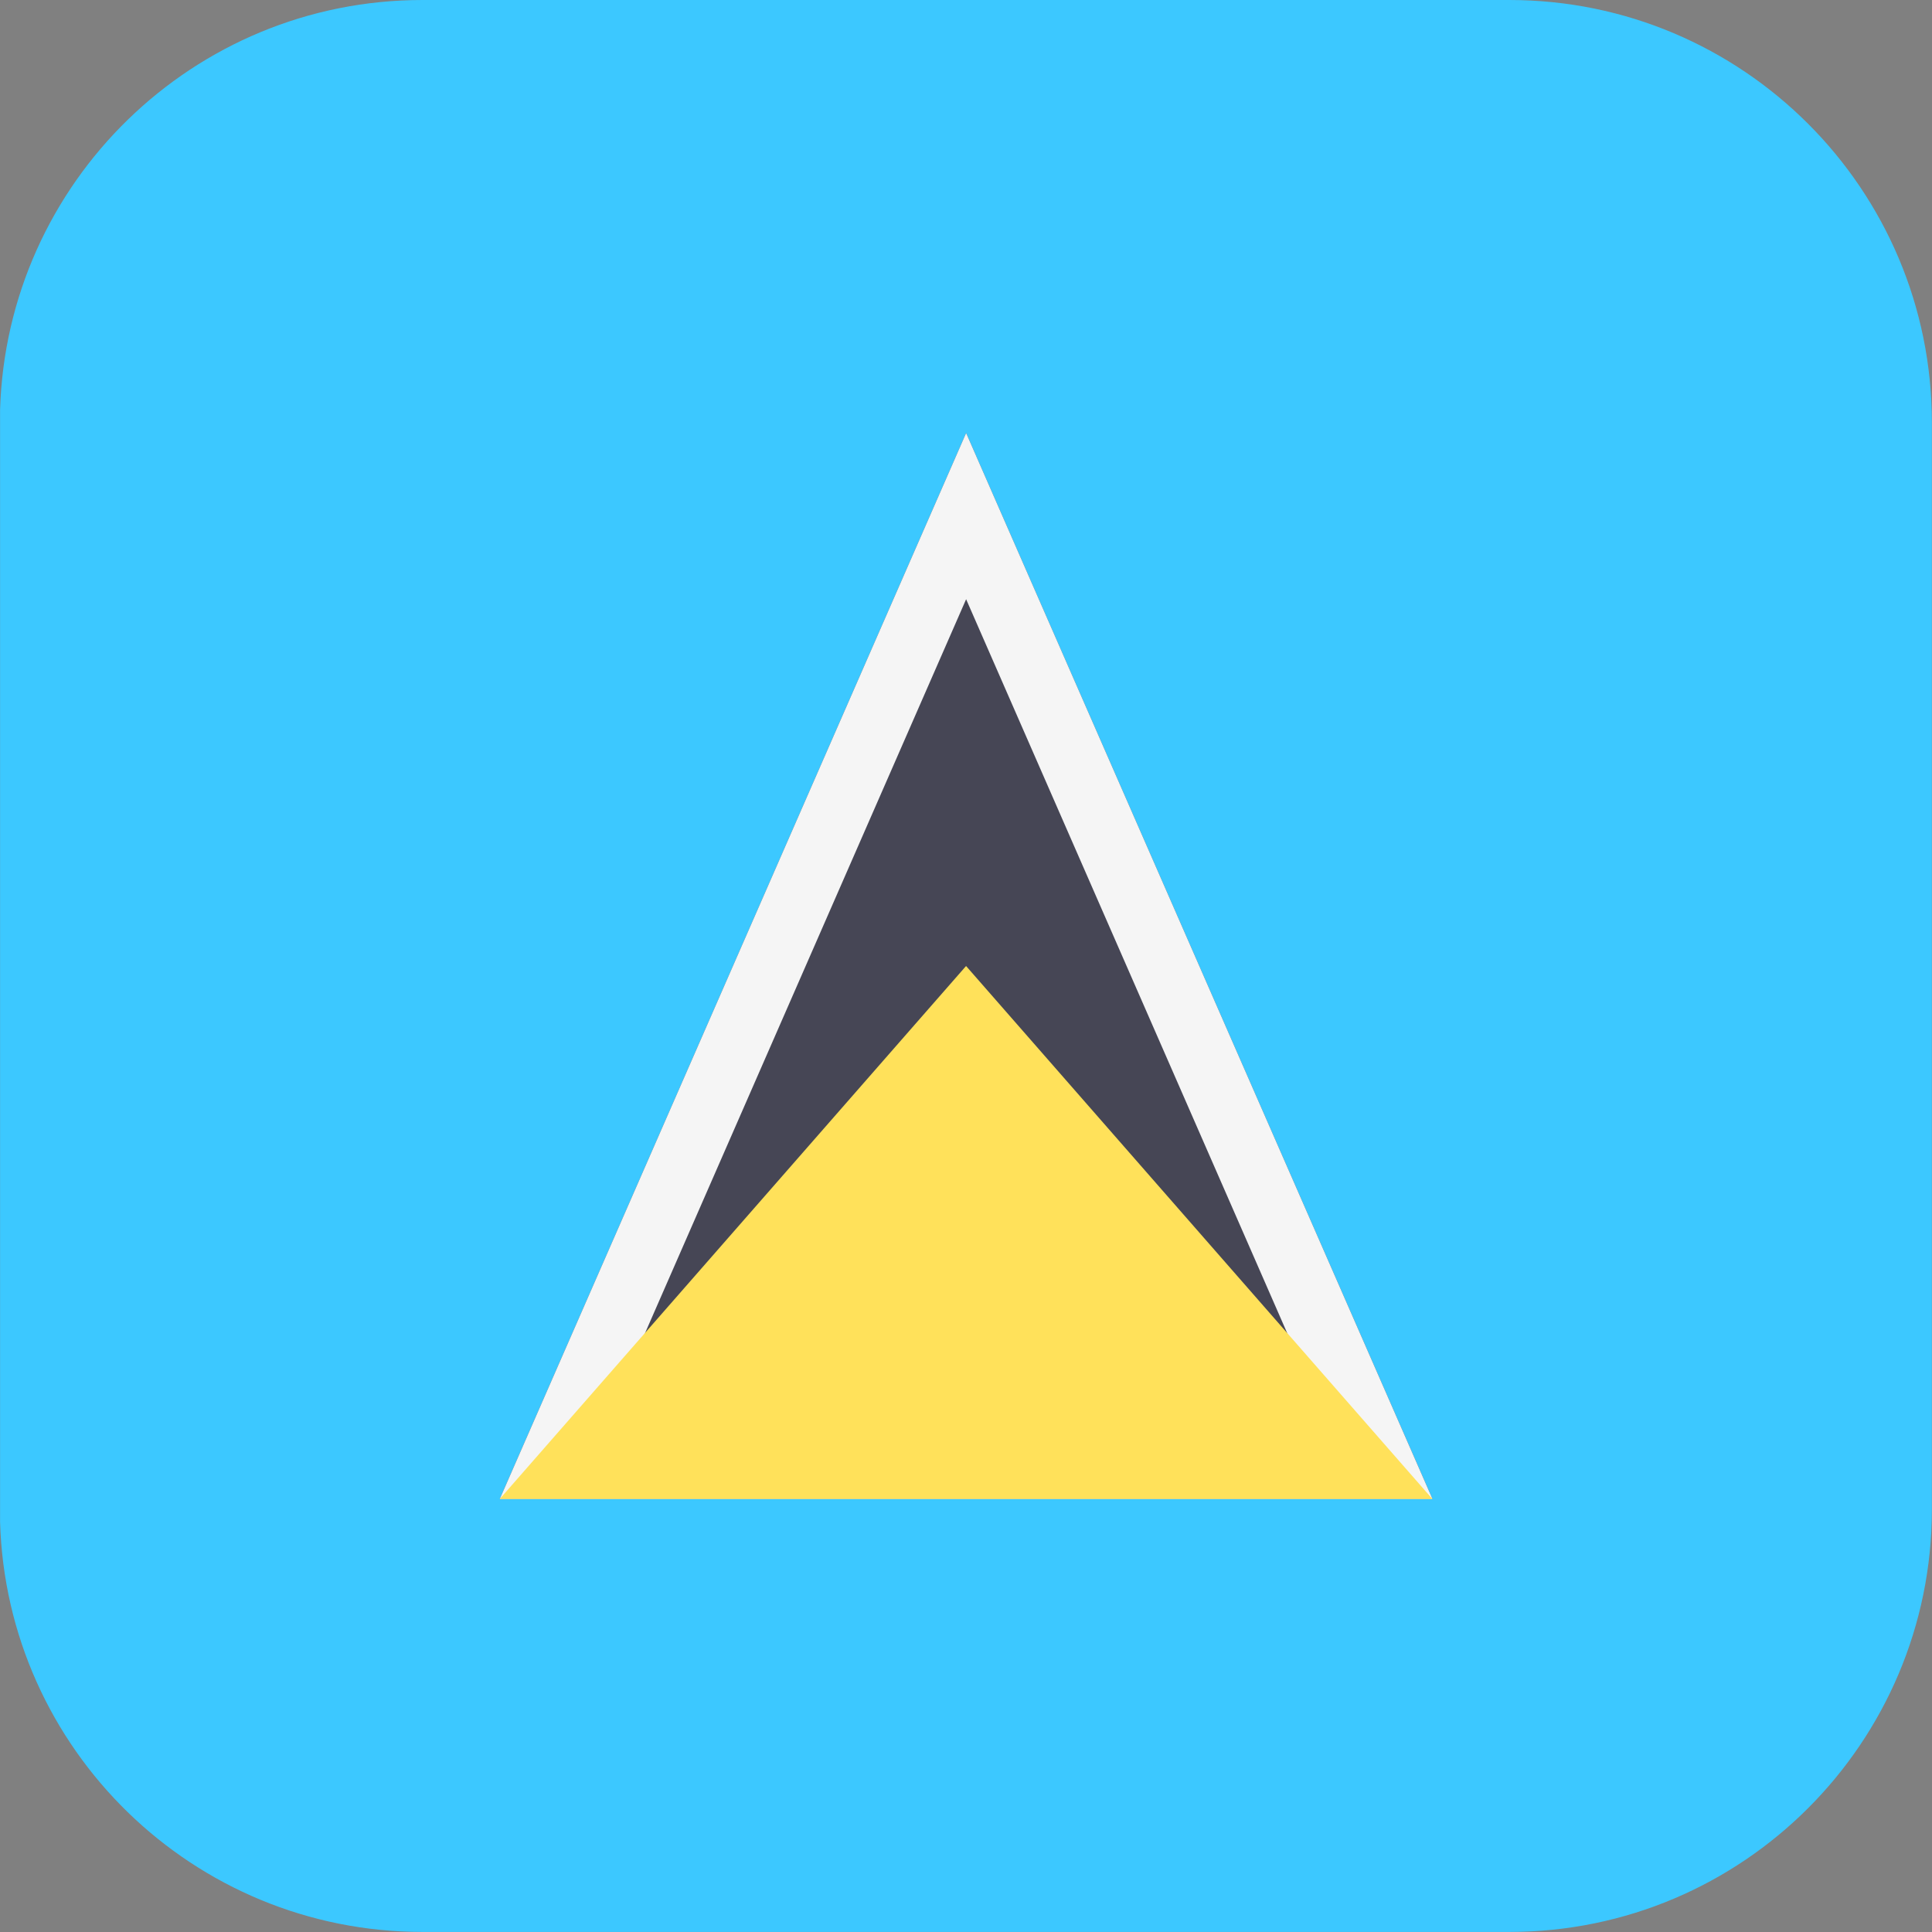 <svg xmlns="http://www.w3.org/2000/svg" width="32" height="32" version="1.1" viewBox="0 0 32 32"><rect x="0" y="0" width="32" height="32" fill="#808080" stroke="none"/><title>st-lucia</title><path fill="#3cc8ff" d="M31.998 25v-18c0-3.866-3.134-7-7-7h-18c-3.797 0-6.887 3.023-6.997 6.793v18.413c0.109 3.77 3.2 6.793 6.997 6.793h18c3.866 0 7-3.134 7-7z"/><path fill="#464655" d="M16.002 7.172l-7.724 17.655h15.448z"/><path fill="#f5f5f5" d="M16.002 9.925l6.037 13.799h-12.074l6.037-13.799zM16.002 7.172l-7.724 17.655h15.448l-7.724-17.655z"/><path fill="#ffe15a" d="M8.277 24.828l7.724-8.828 7.724 8.828z"/></svg>